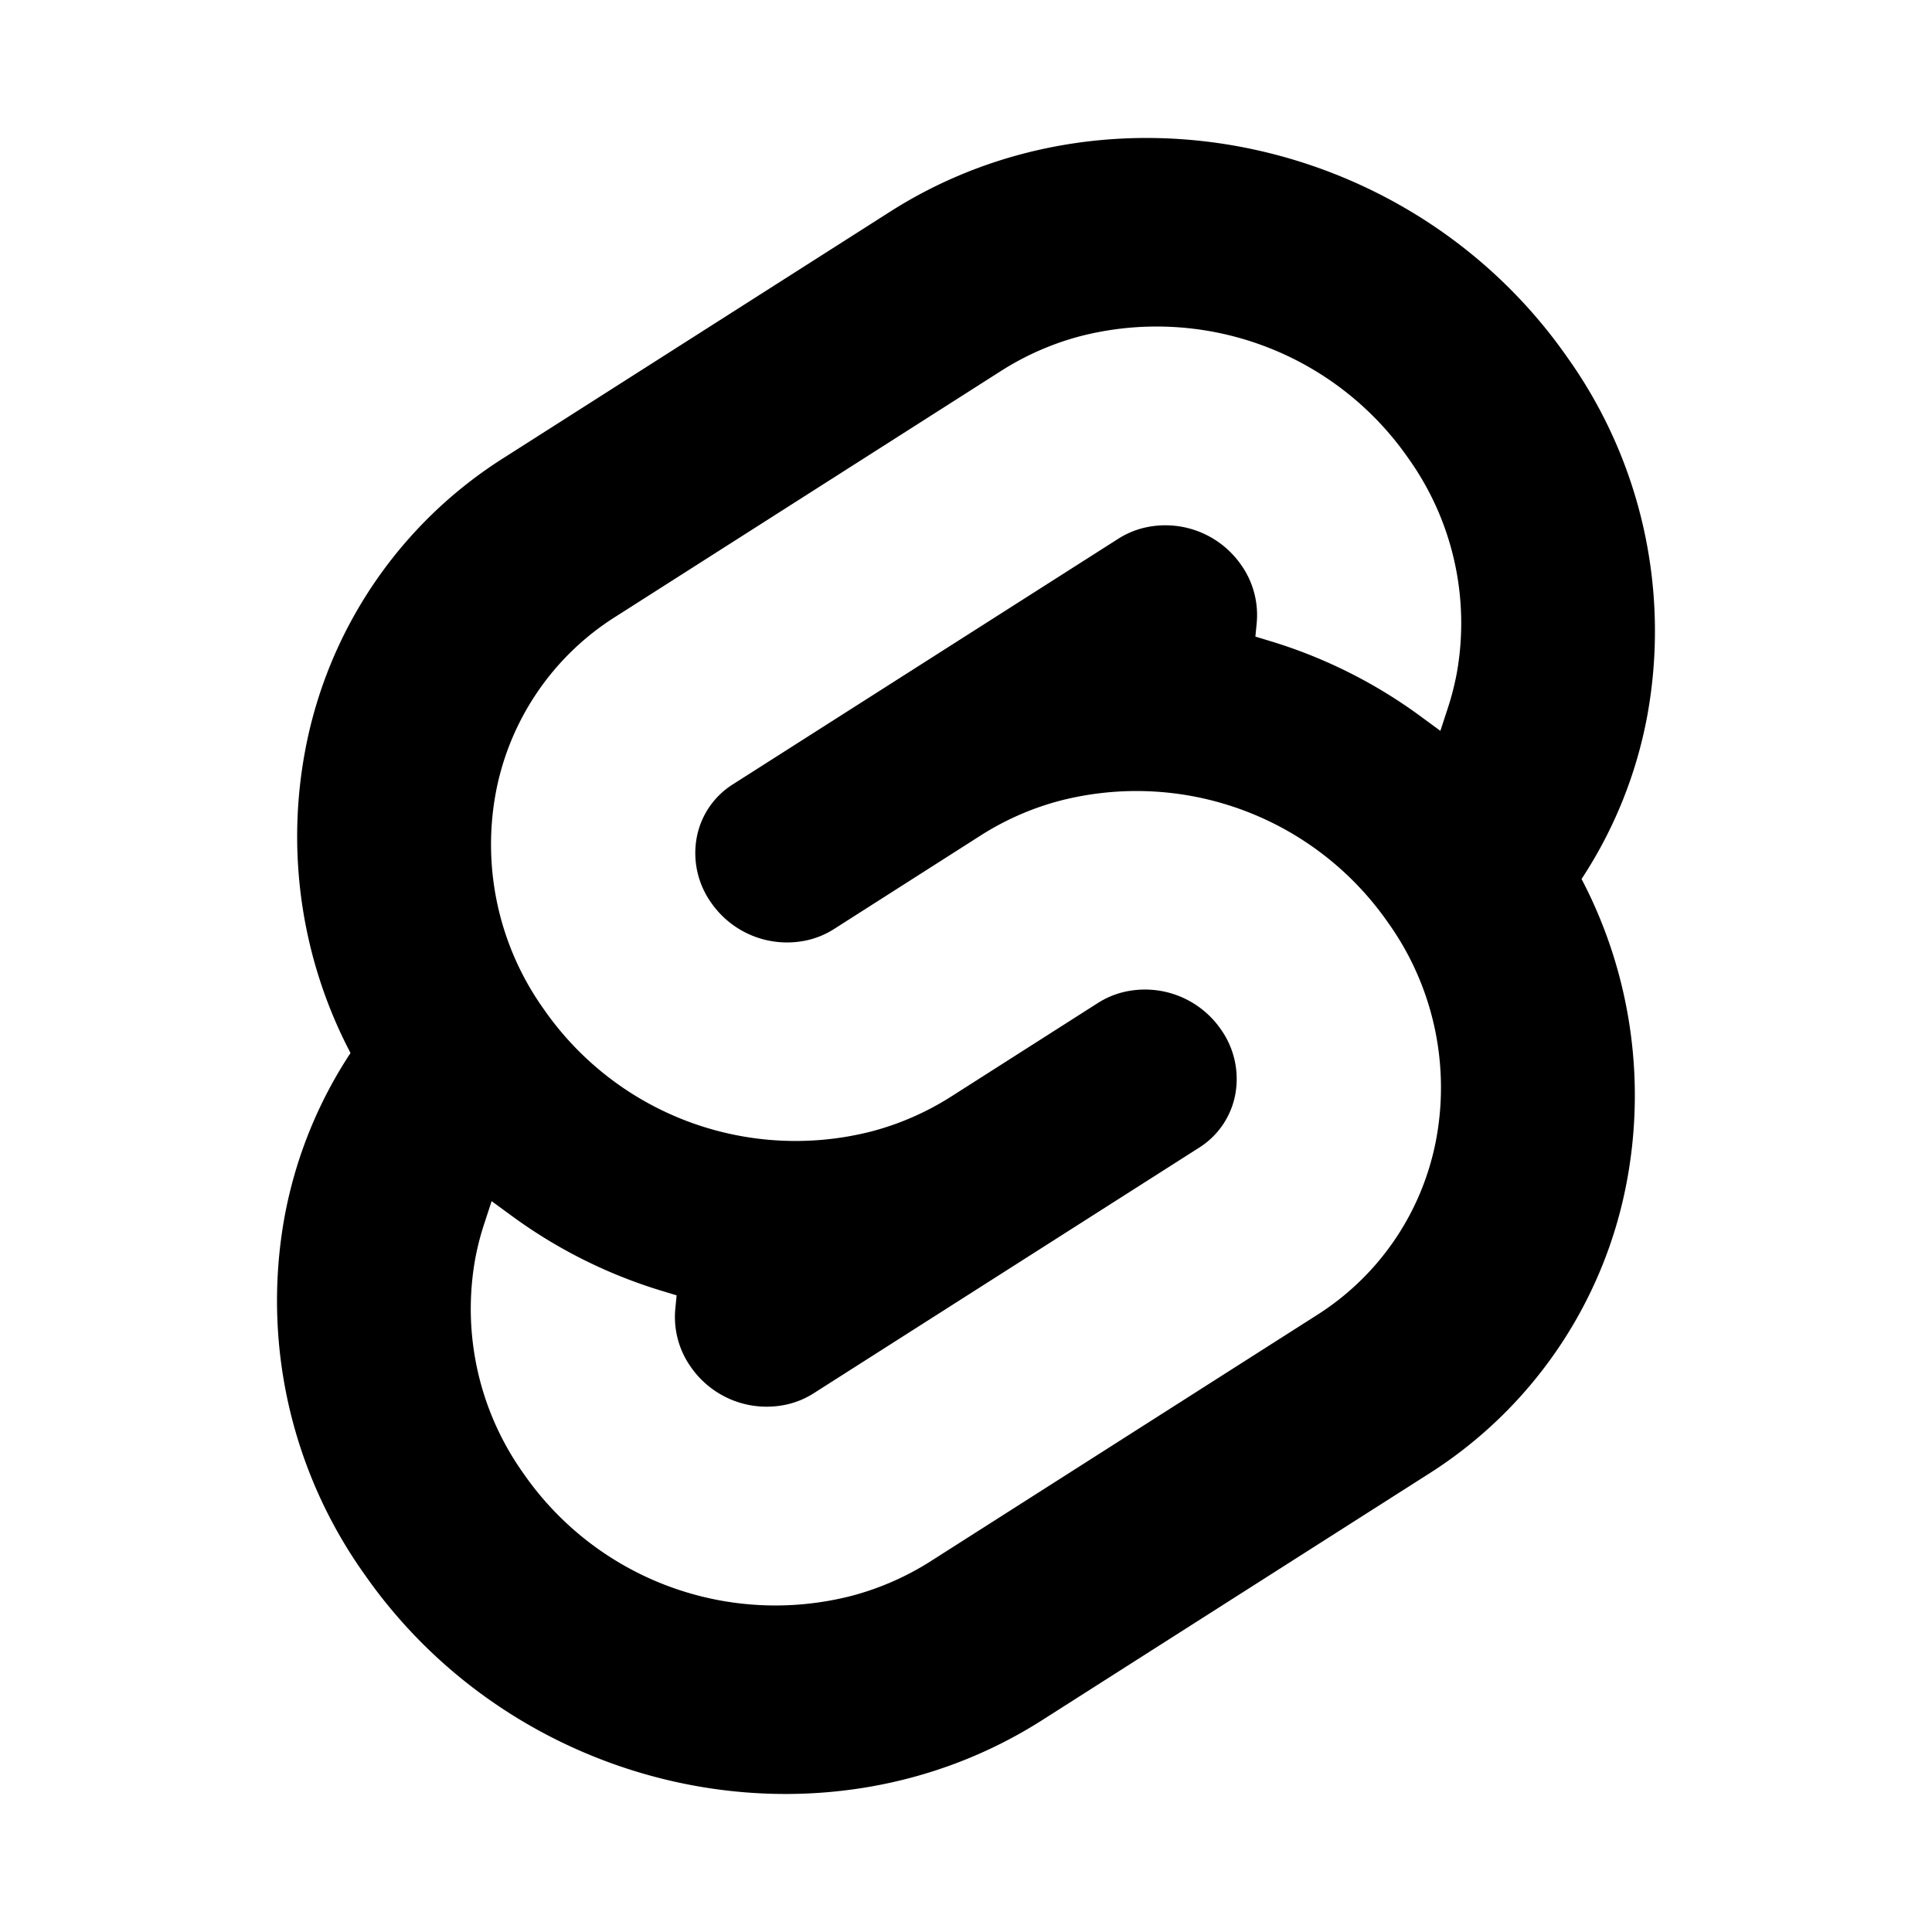 <svg role="img" viewBox="-2 -2 28 28" xmlns="http://www.w3.org/2000/svg" id="Svelte--Streamline-Simple-Icons" height="24"
    width="24">
    <desc>Svelte Streamline Icon: https://streamlinehq.com</desc>
    <title>Svelte</title>
    <path
        d="M10.354 21.125a4.44 4.44 0 0 1 -4.765 -1.767 4.109 4.109 0 0 1 -0.703 -3.107 3.898 3.898 0 0 1 0.134 -0.522l0.105 -0.321 0.287 0.21a7.21 7.21 0 0 0 2.186 1.092l0.208 0.063 -0.02 0.208a1.253 1.253 0 0 0 0.226 0.83 1.337 1.337 0 0 0 1.435 0.533 1.231 1.231 0 0 0 0.343 -0.15l5.59 -3.562a1.164 1.164 0 0 0 0.524 -0.778 1.242 1.242 0 0 0 -0.211 -0.937 1.338 1.338 0 0 0 -1.435 -0.533 1.23 1.23 0 0 0 -0.343 0.15l-2.133 1.36a4.078 4.078 0 0 1 -1.135 0.499 4.44 4.44 0 0 1 -4.765 -1.766 4.108 4.108 0 0 1 -0.702 -3.108 3.855 3.855 0 0 1 1.742 -2.582l5.589 -3.563a4.072 4.072 0 0 1 1.135 -0.499 4.44 4.44 0 0 1 4.765 1.767 4.109 4.109 0 0 1 0.703 3.107 3.943 3.943 0 0 1 -0.134 0.522l-0.105 0.321 -0.286 -0.21a7.204 7.204 0 0 0 -2.187 -1.093l-0.208 -0.063 0.02 -0.207a1.255 1.255 0 0 0 -0.226 -0.831 1.337 1.337 0 0 0 -1.435 -0.532 1.231 1.231 0 0 0 -0.343 0.15L8.62 9.368a1.162 1.162 0 0 0 -0.524 0.778 1.24 1.24 0 0 0 0.211 0.937 1.338 1.338 0 0 0 1.435 0.533 1.235 1.235 0 0 0 0.344 -0.151l2.132 -1.36a4.067 4.067 0 0 1 1.135 -0.498 4.44 4.44 0 0 1 4.765 1.766 4.108 4.108 0 0 1 0.702 3.108 3.857 3.857 0 0 1 -1.742 2.583l-5.589 3.562a4.072 4.072 0 0 1 -1.135 0.499m10.358 -17.95C18.484 -0.015 14.082 -0.96 10.9 1.068L5.31 4.63a6.412 6.412 0 0 0 -2.896 4.295 6.753 6.753 0 0 0 0.666 4.336 6.43 6.43 0 0 0 -0.96 2.396 6.833 6.833 0 0 0 1.168 5.167c2.229 3.19 6.63 4.135 9.812 2.108l5.59 -3.562a6.41 6.41 0 0 0 2.896 -4.295 6.756 6.756 0 0 0 -0.665 -4.336 6.429 6.429 0 0 0 0.958 -2.396 6.831 6.831 0 0 0 -1.167 -5.168Z"
        fill="#00000000" stroke-width="1"></path>
</svg>